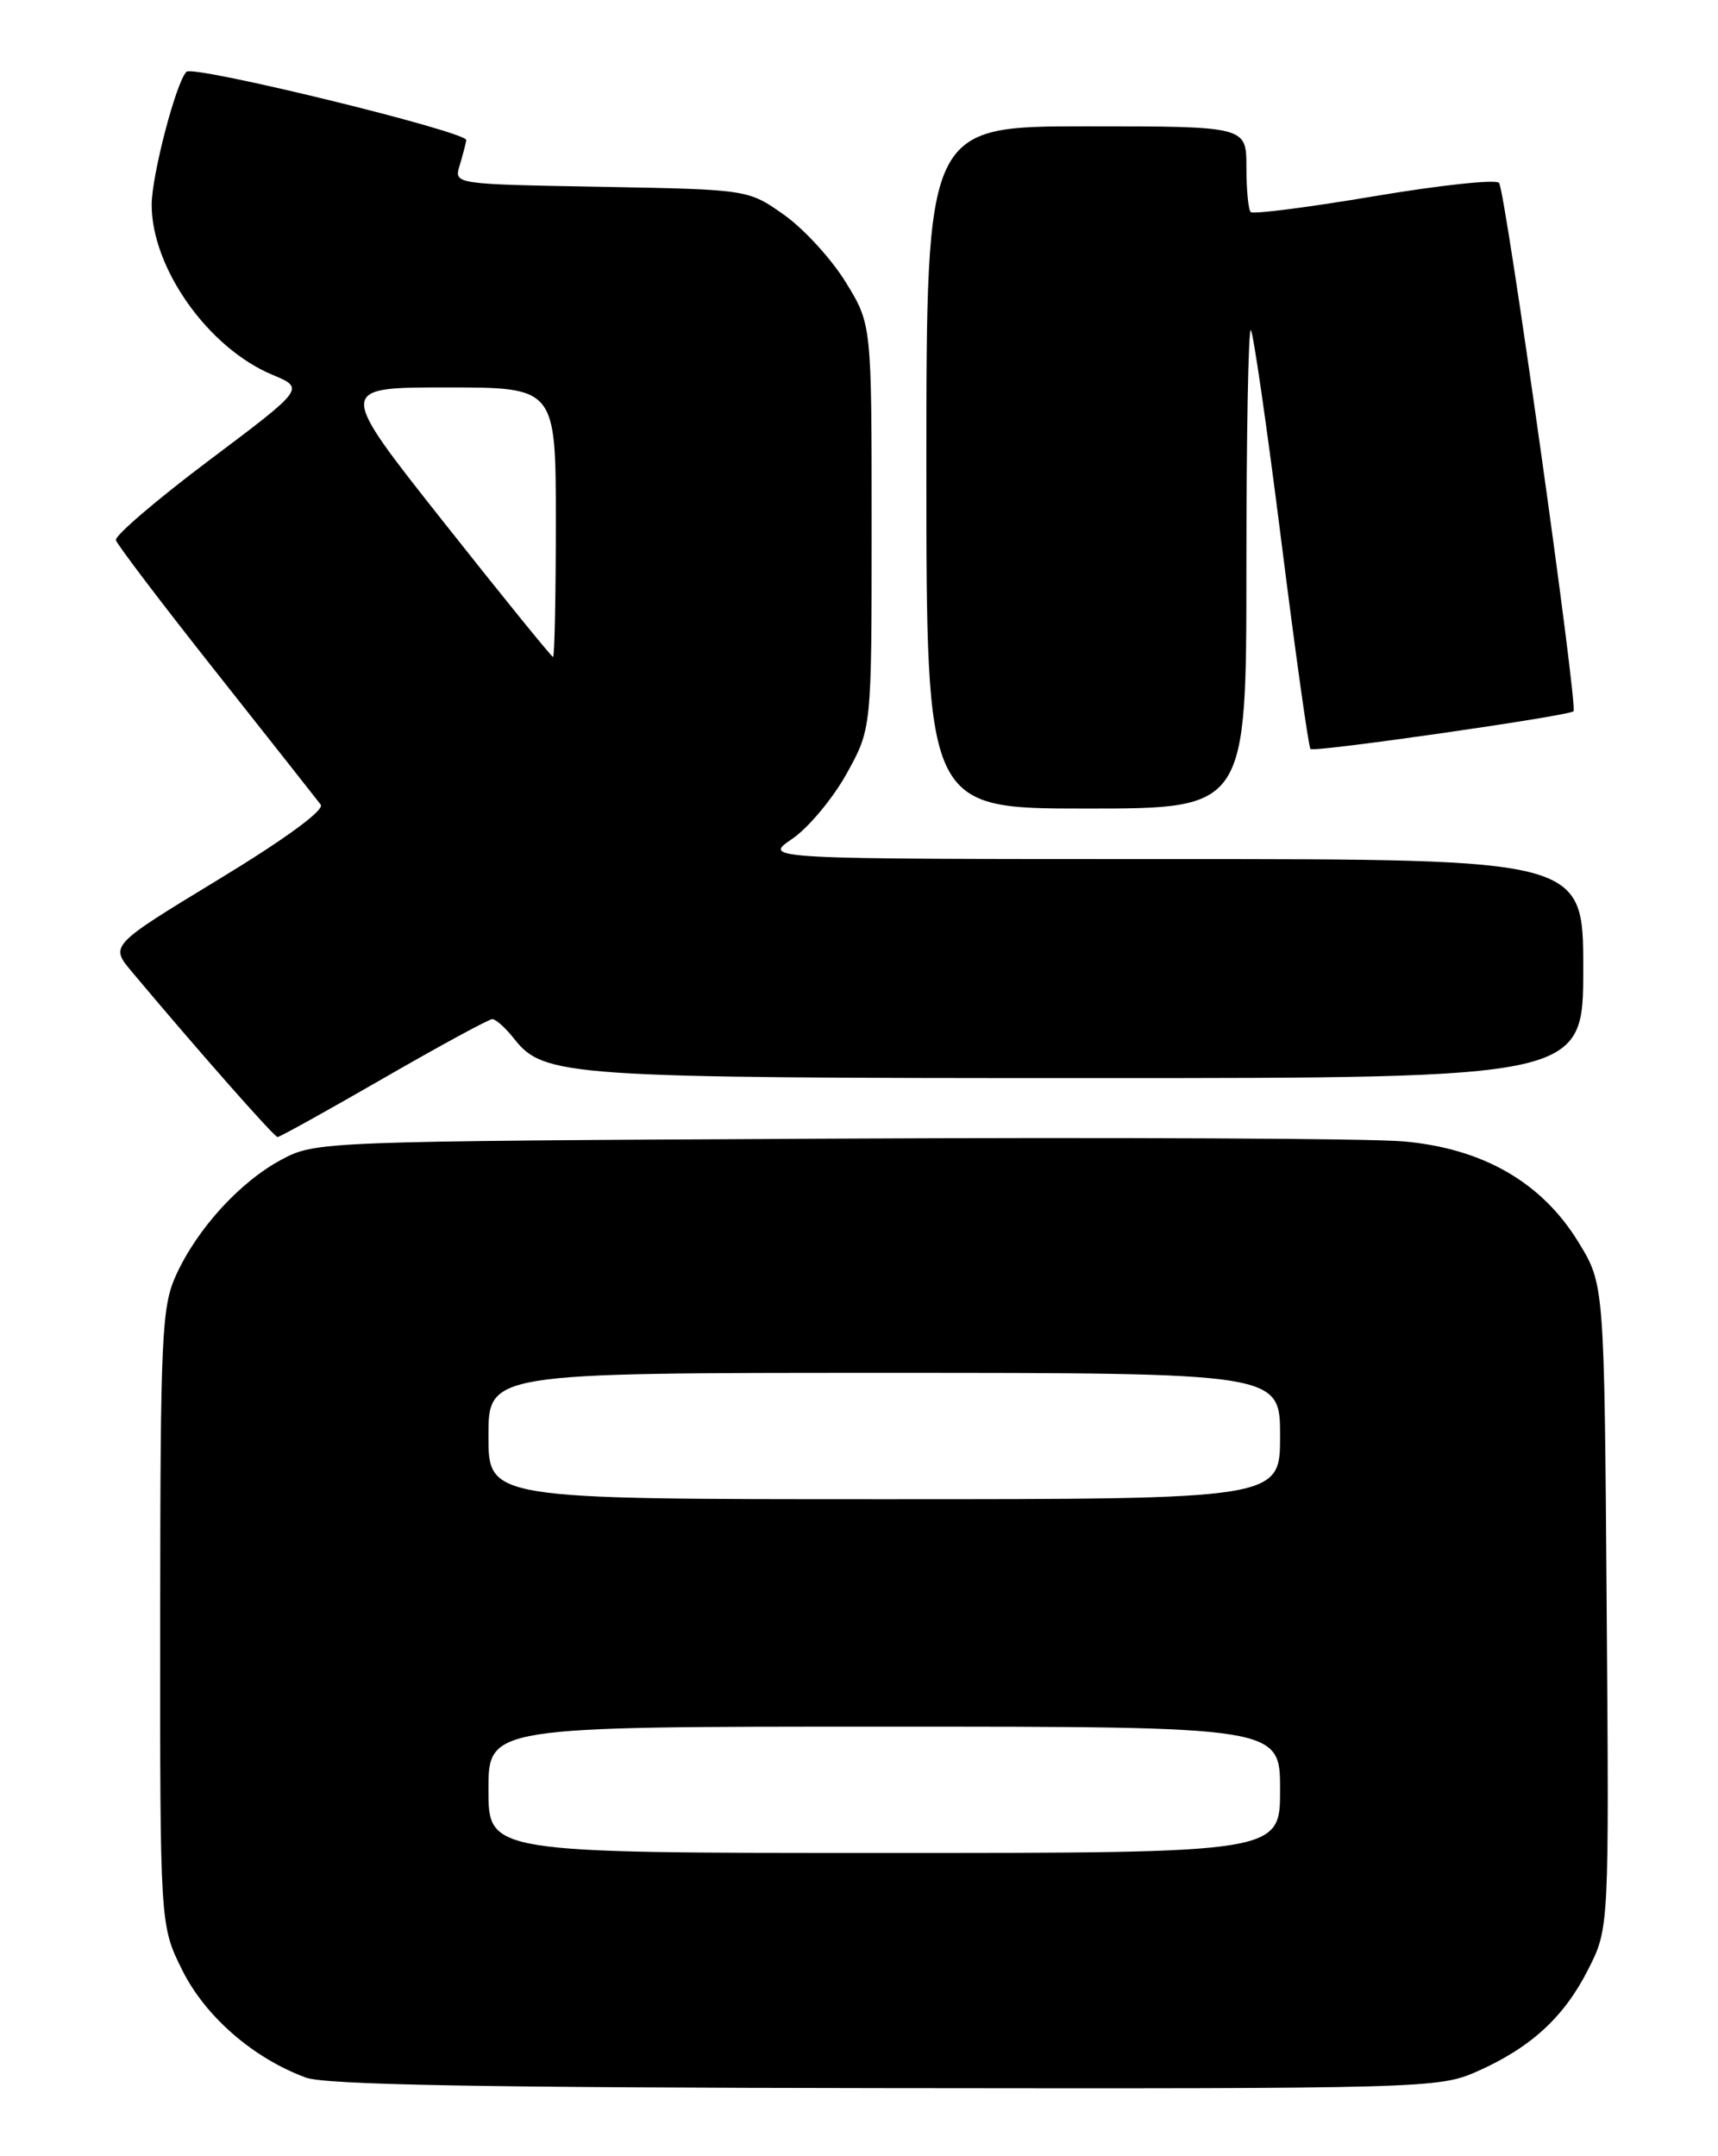 <?xml version="1.0" encoding="UTF-8" standalone="no"?>
<!DOCTYPE svg PUBLIC "-//W3C//DTD SVG 1.1//EN" "http://www.w3.org/Graphics/SVG/1.1/DTD/svg11.dtd" >
<svg xmlns="http://www.w3.org/2000/svg" xmlns:xlink="http://www.w3.org/1999/xlink" version="1.1" viewBox="0 0 204 256">
 <g >
 <path fill="currentColor"
d=" M 175.33 245.97 C 181.77 243.12 185.70 239.52 188.58 233.84 C 191.07 228.93 191.07 228.93 190.78 190.72 C 190.50 152.50 190.50 152.50 187.44 147.50 C 183.10 140.39 176.11 136.36 166.68 135.52 C 162.73 135.16 132.05 135.02 98.50 135.19 C 37.93 135.50 37.47 135.52 33.41 137.69 C 28.48 140.33 23.40 145.90 20.89 151.43 C 19.20 155.15 19.04 158.68 19.02 192.05 C 19.00 228.61 19.00 228.61 21.65 233.93 C 24.40 239.44 30.08 244.37 36.32 246.67 C 38.62 247.53 57.54 247.87 105.12 247.92 C 168.95 248.00 170.87 247.94 175.33 245.97 Z  M 45.57 128.00 C 52.25 124.15 58.05 121.00 58.46 121.00 C 58.87 121.00 60.03 122.04 61.04 123.32 C 64.58 127.82 67.22 128.00 129.37 128.00 C 188.00 128.00 188.00 128.00 188.00 115.00 C 188.00 102.00 188.00 102.00 139.27 102.00 C 90.54 102.00 90.54 102.00 94.05 99.61 C 95.98 98.30 98.89 94.81 100.53 91.86 C 103.50 86.50 103.50 86.50 103.50 62.50 C 103.50 38.50 103.50 38.50 100.42 33.50 C 98.73 30.75 95.43 27.15 93.09 25.50 C 88.84 22.50 88.84 22.50 71.37 22.18 C 53.94 21.87 53.91 21.87 54.57 19.68 C 54.93 18.48 55.29 17.11 55.37 16.64 C 55.52 15.65 22.97 7.70 22.14 8.52 C 20.91 9.75 18.03 20.77 18.01 24.28 C 17.99 31.81 24.72 41.32 32.35 44.50 C 36.20 46.11 36.20 46.11 24.85 54.64 C 18.61 59.33 13.62 63.60 13.76 64.13 C 13.91 64.66 19.26 71.71 25.66 79.79 C 32.06 87.88 37.65 94.96 38.08 95.53 C 38.57 96.16 33.93 99.57 25.96 104.41 C 13.04 112.26 13.04 112.26 15.66 115.38 C 23.57 124.81 32.56 135.00 32.96 135.00 C 33.22 135.00 38.89 131.85 45.57 128.00 Z  M 148.00 67.33 C 148.00 51.57 148.24 38.91 148.53 39.20 C 148.82 39.49 150.44 50.70 152.13 64.11 C 153.82 77.53 155.38 88.69 155.61 88.93 C 156.01 89.35 186.18 85.02 186.84 84.45 C 187.40 83.96 178.75 22.57 178.00 21.71 C 177.62 21.27 170.95 21.99 163.17 23.30 C 155.39 24.61 148.79 25.46 148.51 25.18 C 148.23 24.90 148.00 22.49 148.00 19.83 C 148.00 15.00 148.00 15.00 129.00 15.00 C 110.00 15.00 110.00 15.00 110.00 55.50 C 110.00 96.00 110.00 96.00 129.00 96.00 C 148.00 96.00 148.00 96.00 148.00 67.33 Z  M 58.00 212.50 C 58.00 205.00 58.00 205.00 105.00 205.00 C 152.00 205.00 152.00 205.00 152.00 212.50 C 152.00 220.00 152.00 220.00 105.00 220.00 C 58.00 220.00 58.00 220.00 58.00 212.50 Z  M 58.00 170.50 C 58.00 163.00 58.00 163.00 105.00 163.00 C 152.00 163.00 152.00 163.00 152.00 170.50 C 152.00 178.00 152.00 178.00 105.00 178.00 C 58.00 178.00 58.00 178.00 58.00 170.50 Z  M 52.69 62.00 C 40.03 46.00 40.03 46.00 53.02 46.00 C 66.00 46.00 66.00 46.00 66.00 62.00 C 66.00 70.80 65.85 78.00 65.67 78.00 C 65.49 78.00 59.65 70.80 52.69 62.00 Z "/>
</g>
</svg>